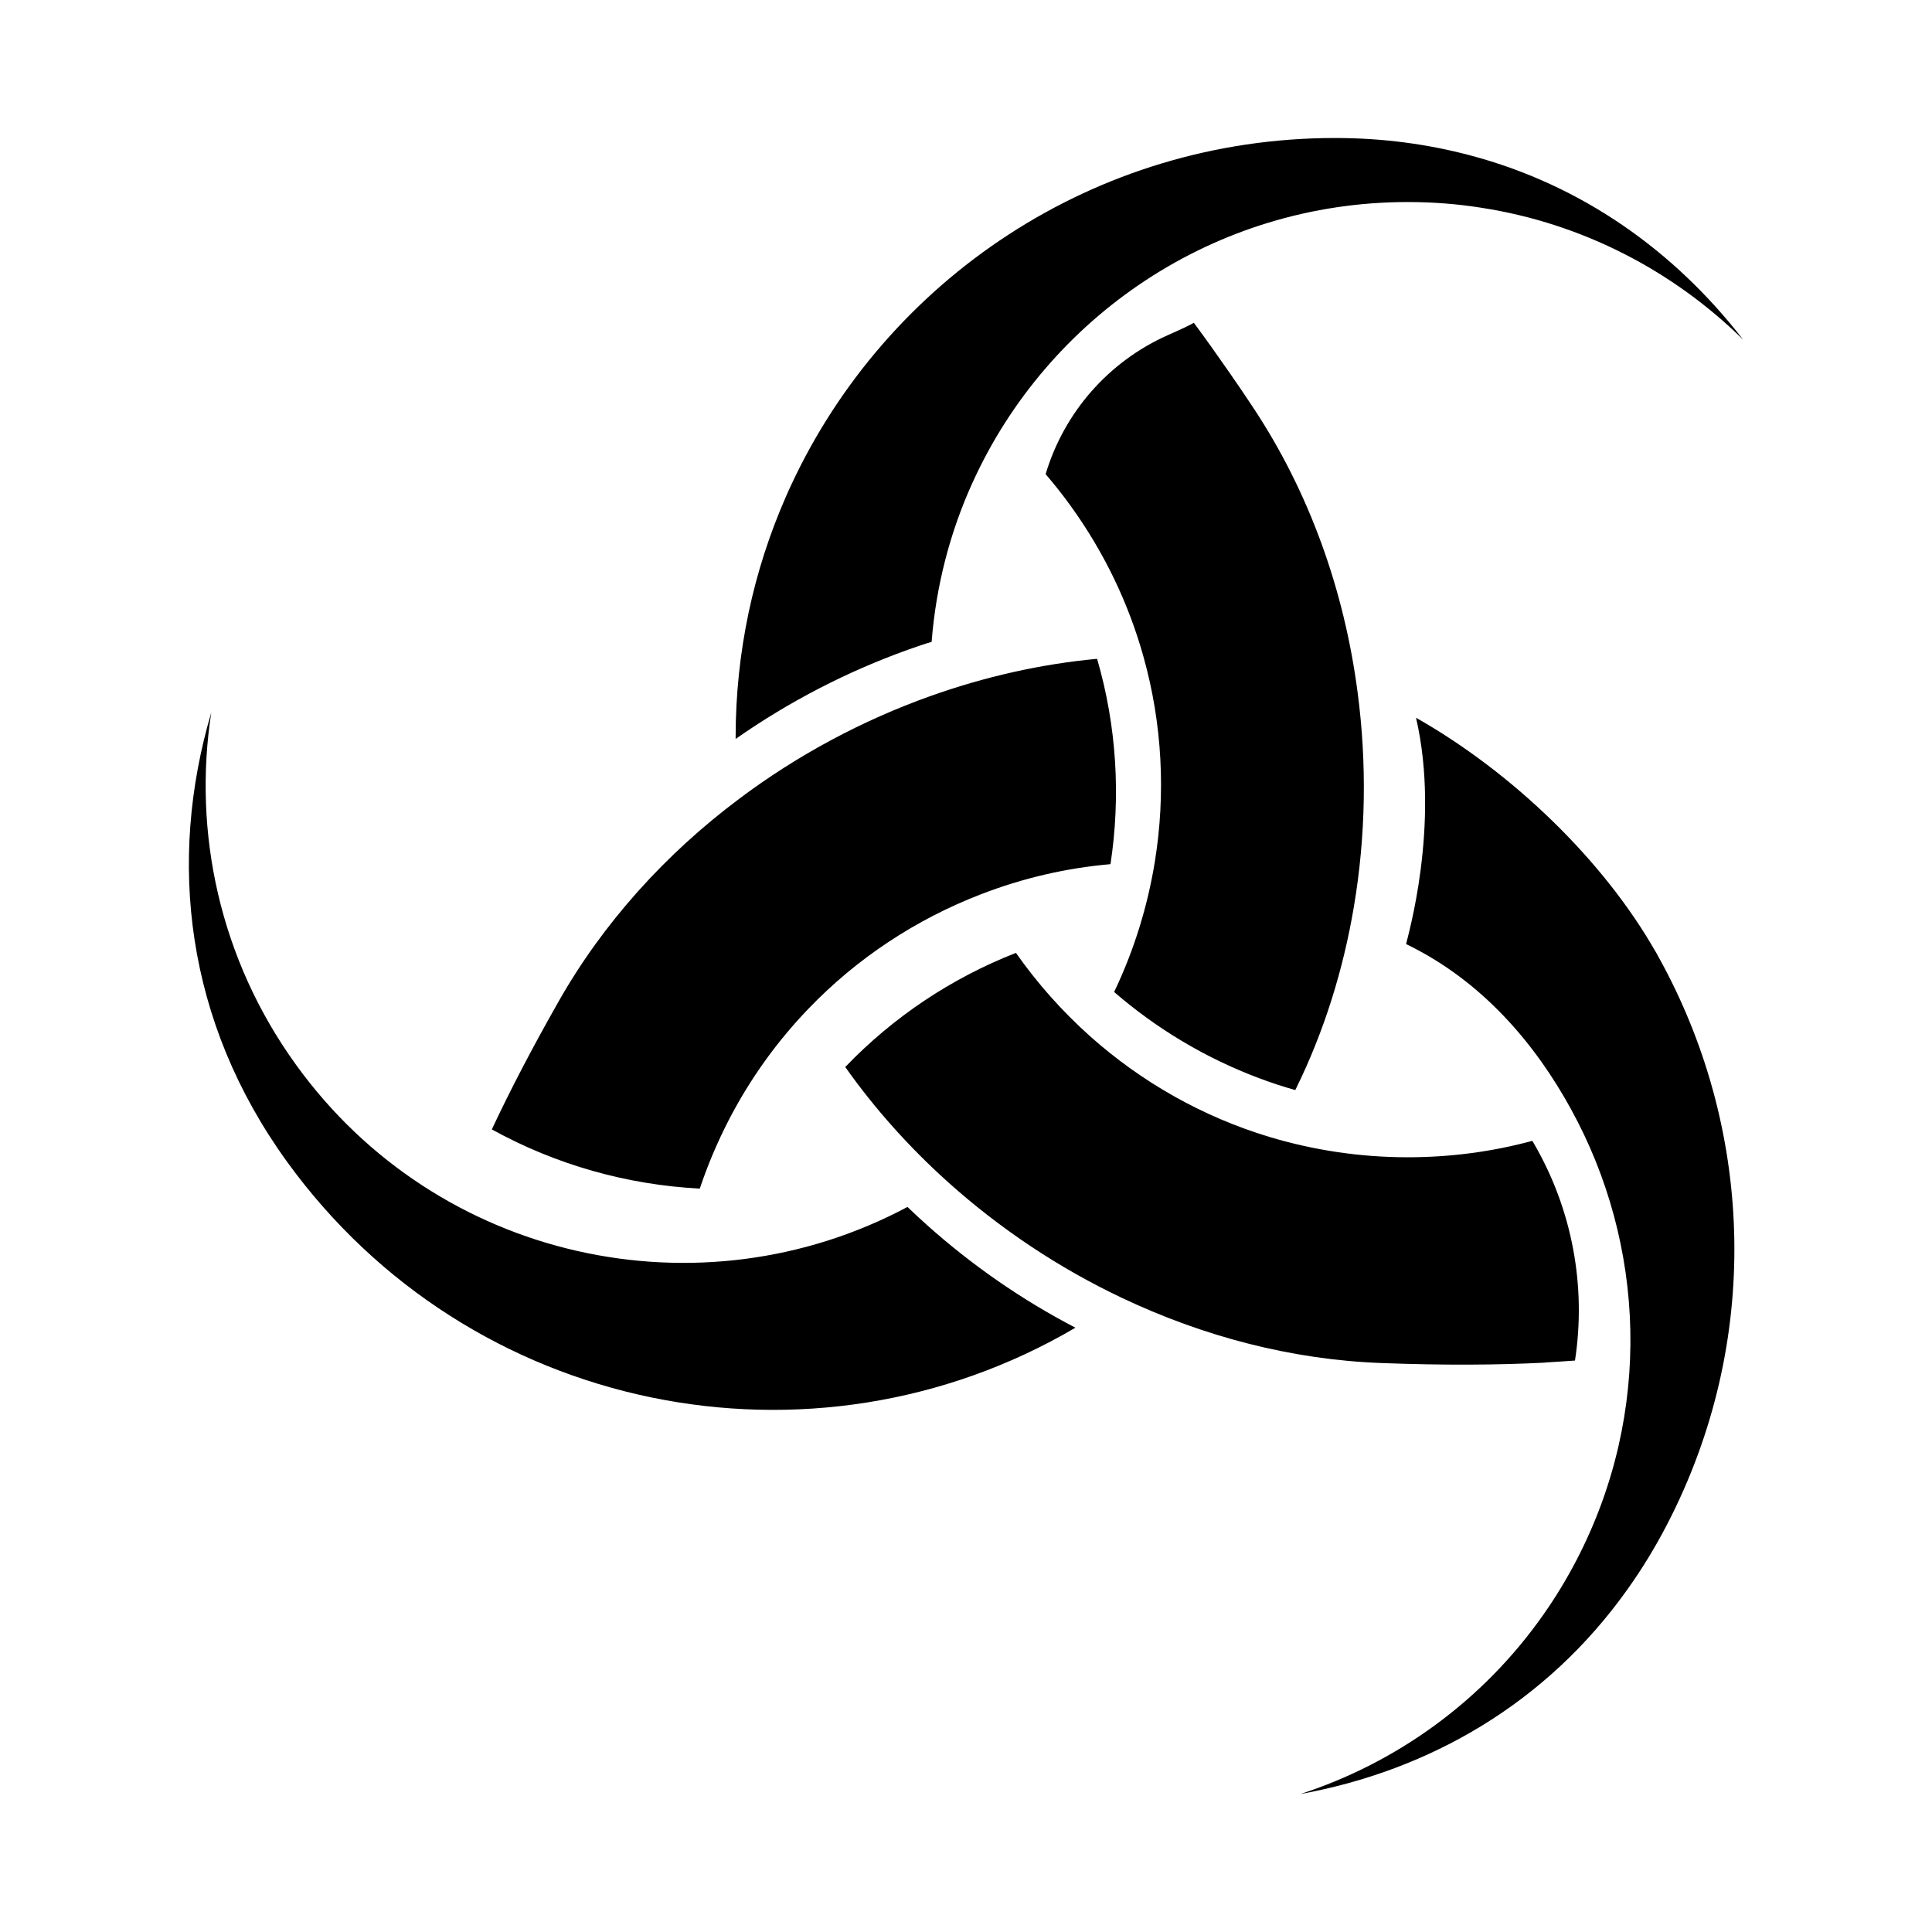 <svg aria-labelledby="religion-odin" role="img" focusable="false" aria-hidden="true" xmlns="http://www.w3.org/2000/svg" viewBox="0 0 14 14"><path d="m 8.072,7.187 c 0.308,0.267 0.663,0.48 1.052,0.626 0.085,0.032 0.173,0.061 0.262,0.086 0.003,-0.006 0.006,-0.012 0.009,-0.018 0.201,-0.411 0.339,-0.854 0.416,-1.312 0.086,-0.509 0.095,-1.035 0.027,-1.55 C 9.742,4.281 9.488,3.564 9.076,2.946 9.02,2.861 8.964,2.779 8.909,2.7 8.821,2.573 8.735,2.452 8.651,2.339 c -0.022,0.014 -0.094,0.048 -0.187,0.089 -0.429,0.19 -0.753,0.559 -0.887,1.008 0.063,0.073 0.123,0.149 0.18,0.228 0.246,0.34 0.421,0.709 0.528,1.091 0.138,0.49 0.163,1 0.083,1.492 -0.053,0.324 -0.151,0.641 -0.294,0.94 z M 6.576,8.746 C 5.073,9.548 3.171,9.137 2.146,7.717 1.591,6.95 1.397,6.03 1.531,5.163 c -0.318,1.078 -0.186,2.239 0.548,3.254 1.323,1.83 3.806,2.325 5.714,1.204 C 7.404,9.419 7.04,9.166 6.715,8.875 6.668,8.833 6.622,8.79 6.576,8.746 Z M 11.996,6.895 C 11.621,6.237 10.963,5.599 10.261,5.201 c 0.18,0.775 -0.065,1.603 -0.072,1.64 0.559,0.27 0.941,0.733 1.195,1.196 0,0 0,0 0,3.8e-4 0.538,0.978 0.594,2.197 0.043,3.262 -0.073,0.141 -0.154,0.274 -0.243,0.401 -0.441,0.628 -1.065,1.074 -1.761,1.3 0.939,-0.171 1.784,-0.659 2.37,-1.483 0.105,-0.147 0.201,-0.304 0.288,-0.472 0.684,-1.321 0.623,-2.831 -0.03,-4.051 -0.018,-0.034 -0.036,-0.066 -0.054,-0.099 z M 5.28,8.118 c 0.157,-0.304 0.353,-0.574 0.578,-0.808 0.355,-0.37 0.784,-0.65 1.251,-0.83 0.3,-0.116 0.616,-0.19 0.938,-0.218 0.075,-0.492 0.045,-1 -0.097,-1.488 -0.409,0.038 -0.815,0.13 -1.208,0.27 -0.494,0.176 -0.964,0.428 -1.385,0.744 -0.532,0.398 -0.986,0.898 -1.312,1.474 -0.189,0.333 -0.349,0.64 -0.481,0.922 0.465,0.257 0.982,0.402 1.507,0.429 0.056,-0.168 0.126,-0.333 0.209,-0.495 z m 5.918,1.755 c 0.074,-0.004 0.145,-0.009 0.215,-0.014 0.083,-0.541 -0.021,-1.094 -0.295,-1.568 l -0.014,-0.024 c -0.288,0.078 -0.591,0.119 -0.903,0.119 -0.348,0 -0.684,-0.052 -1.001,-0.147 -0.488,-0.147 -0.931,-0.4 -1.302,-0.731 -0.201,-0.18 -0.381,-0.382 -0.536,-0.603 -0.461,0.18 -0.885,0.46 -1.237,0.827 0.215,0.304 0.467,0.585 0.748,0.837 0.374,0.335 0.799,0.619 1.255,0.835 0.59,0.28 1.231,0.449 1.881,0.473 0.445,0.017 0.839,0.015 1.189,-0.003 z M 6.751,4.65 c 0.032,-0.407 0.134,-0.795 0.295,-1.15 3.55e-4,-0.001 0.001,-0.003 0.002,-0.004 0.544,-1.198 1.751,-2.032 3.153,-2.032 0.183,0 0.362,0.014 0.537,0.042 0.733,0.114 1.389,0.459 1.894,0.956 C 12.134,1.818 11.462,1.34 10.654,1.126 10.346,1.044 10.019,1 9.674,1 c -1.746,0 -3.251,1.03 -3.941,2.515 -0.013,0.027 -0.025,0.054 -0.037,0.082 0,3.5e-4 0,3.5e-4 -3.55e-4,7.1e-4 -0.235,0.534 -0.365,1.125 -0.365,1.746 l 0,0.011 C 5.717,5.084 6.139,4.866 6.58,4.708 6.637,4.688 6.694,4.668 6.751,4.651 Z"/></svg>